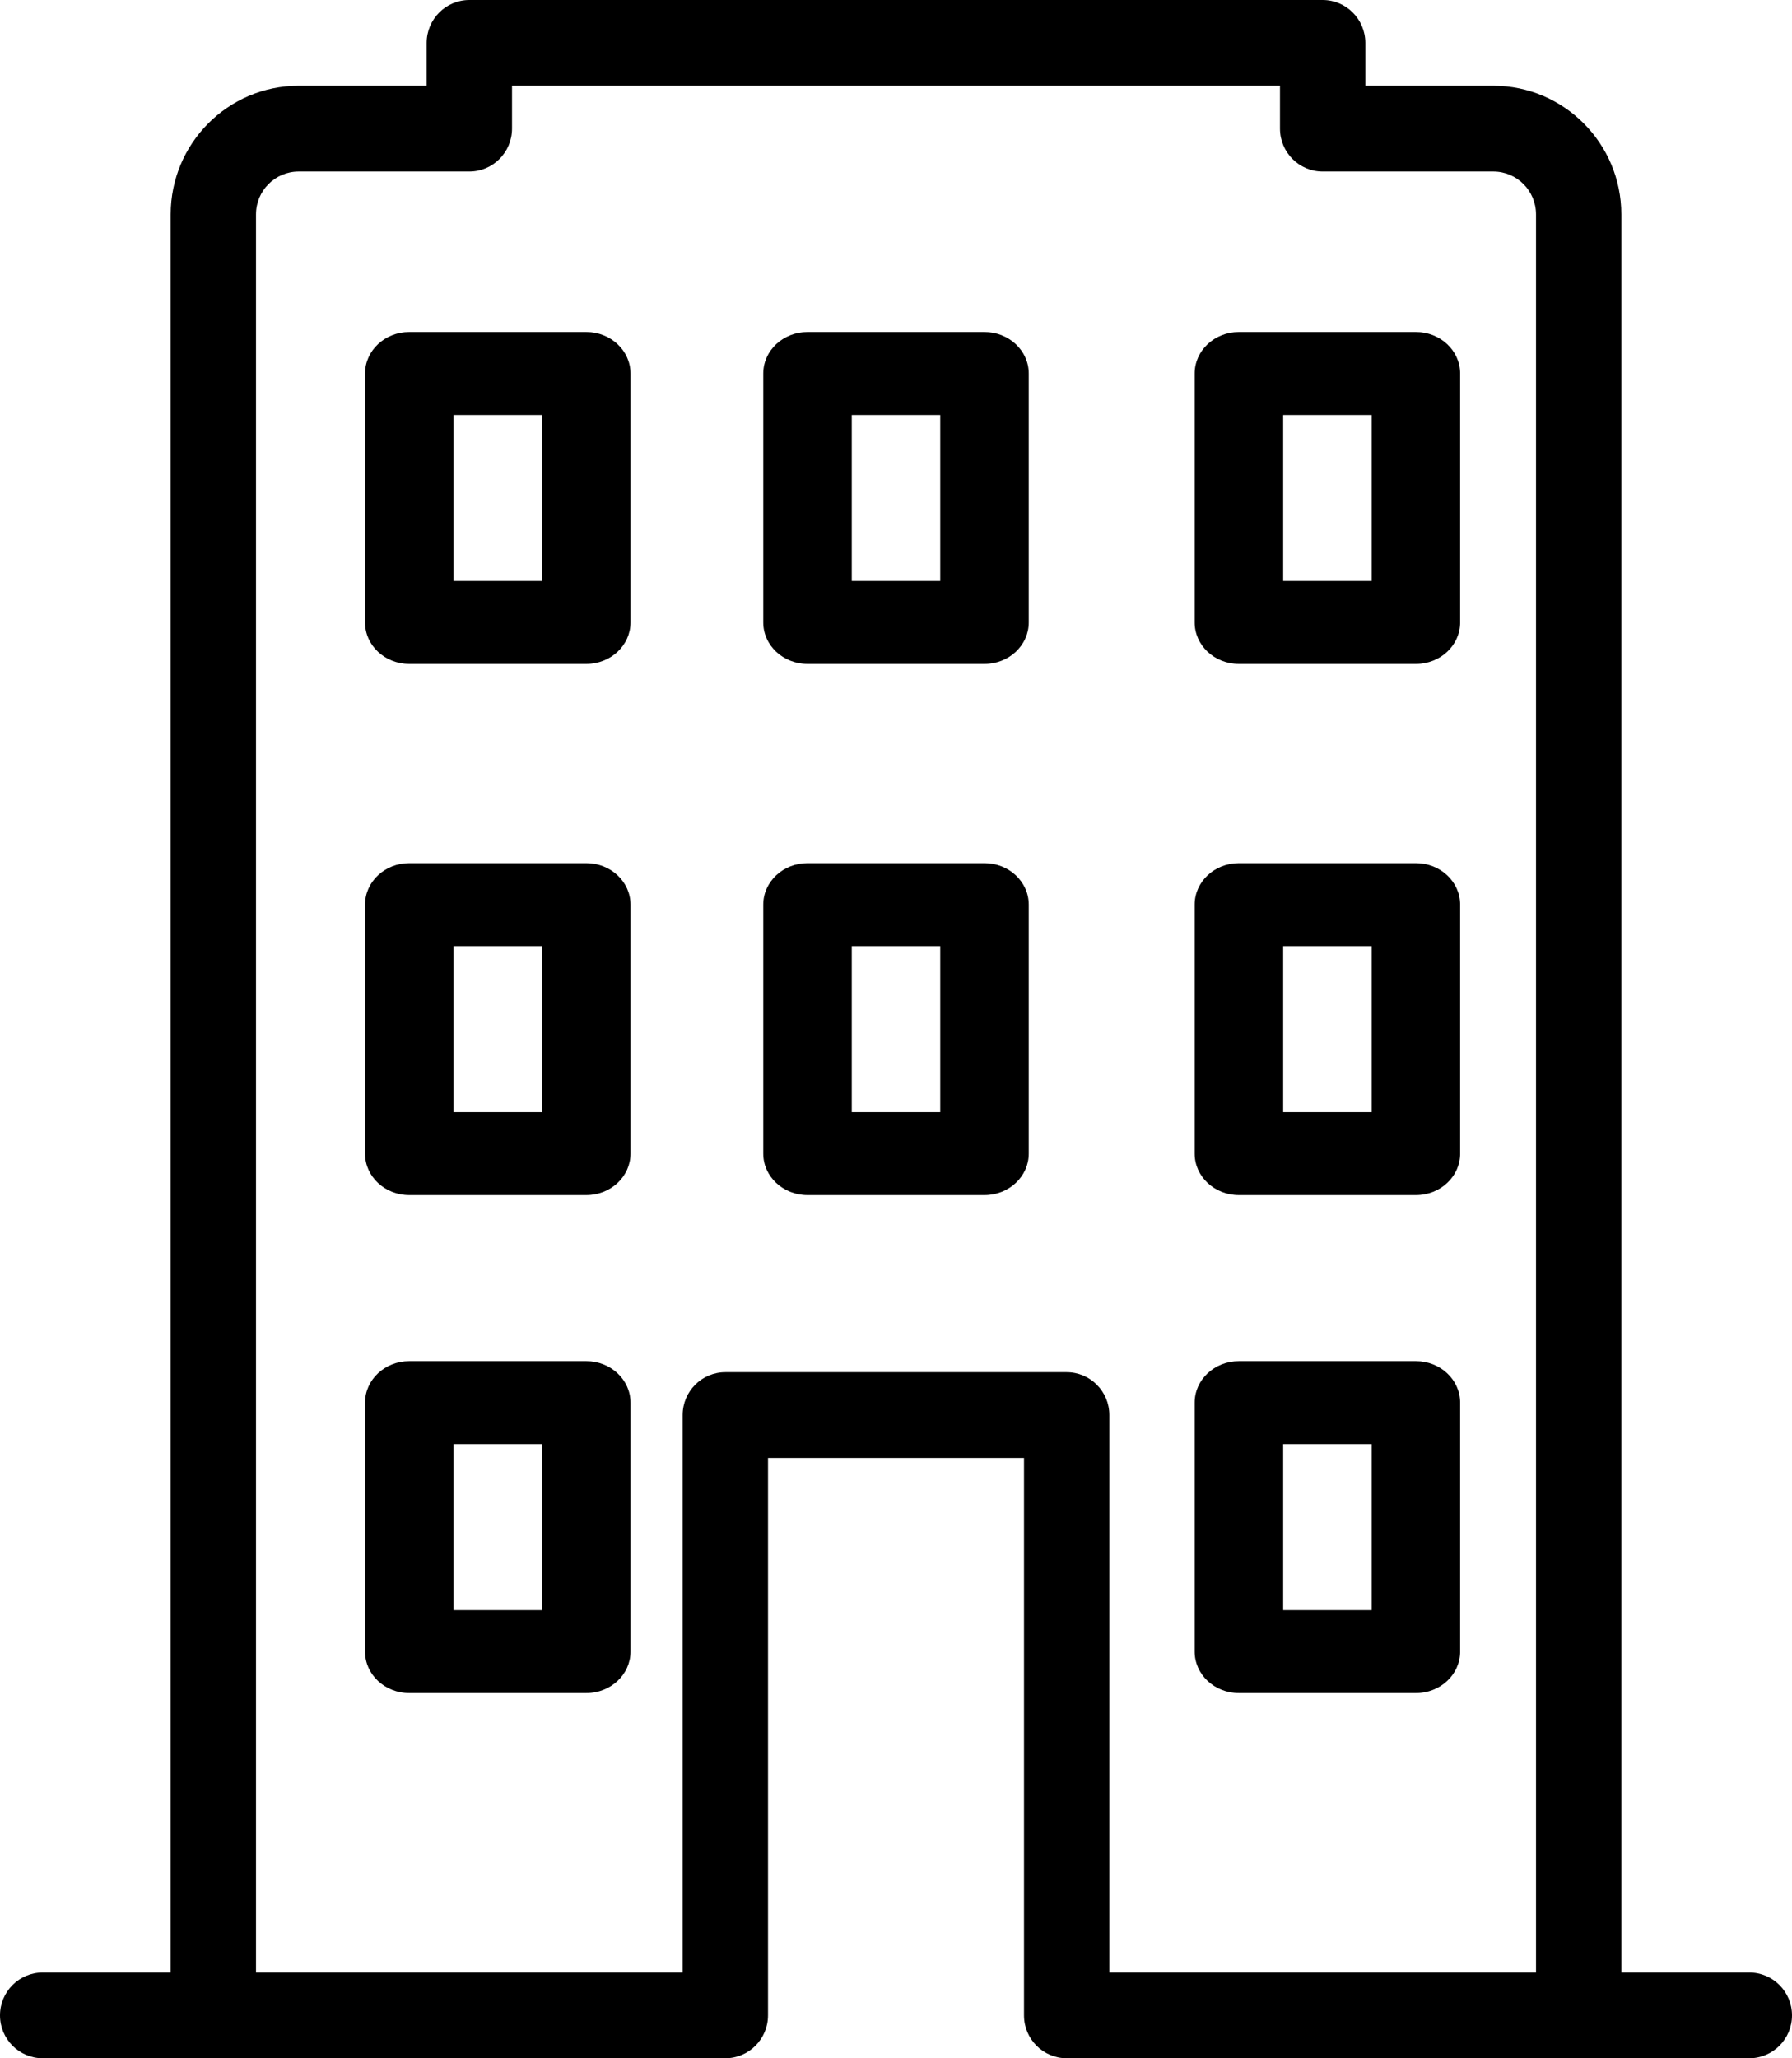 <?xml version="1.0" encoding="UTF-8"?>
<svg width="54px" height="62px" viewBox="0 0 54 62" version="1.1" xmlns="http://www.w3.org/2000/svg" xmlns:xlink="http://www.w3.org/1999/xlink">
    <!-- Generator: Sketch 60.1 (88133) - https://sketch.com -->
    <title>Group 2</title>
    <desc>Created with Sketch.</desc>
    <g id="Navigation" stroke="none" stroke-width="1" fill="none" fill-rule="evenodd">
        <g id="NAVIGATION-/-DESKTOP-/-CONTACT-US-V2-_-1" transform="translate(-1202, -390)" fill="#000000" fill-rule="nonzero">
            <g id="Group-2" transform="translate(1201.5, 390)">
                <path d="M18.167,41 L12.833,41 C12.097,41 11.5,41.56 11.5,42.25 L11.5,49.75 C11.5,50.44 12.097,51 12.833,51 L18.167,51 C18.903,51 19.5,50.44 19.5,49.75 L19.5,42.25 C19.5,41.56 18.903,41 18.167,41 Z M16.833,48.5 L14.167,48.5 L14.167,43.5 L16.833,43.5 L16.833,48.5 Z" id="Shape"></path>
                <path d="M37.833,51 L43.167,51 C43.903,51 44.5,50.44 44.5,49.75 L44.5,42.25 C44.5,41.56 43.903,41 43.167,41 L37.833,41 C37.097,41 36.5,41.56 36.5,42.25 L36.5,49.75 C36.5,50.44 37.097,51 37.833,51 Z M39.167,43.5 L41.833,43.5 L41.833,48.5 L39.167,48.5 L39.167,43.5 Z" id="Shape"></path>
                <path d="M18.167,26 L12.833,26 C12.097,26 11.5,26.56 11.5,27.25 L11.5,34.75 C11.5,35.44 12.097,36 12.833,36 L18.167,36 C18.903,36 19.5,35.44 19.5,34.75 L19.5,27.25 C19.5,26.56 18.903,26 18.167,26 Z M16.833,33.5 L14.167,33.5 L14.167,28.5 L16.833,28.5 L16.833,33.5 Z" id="Shape"></path>
                <path d="M37.833,36 L43.167,36 C43.903,36 44.5,35.44 44.5,34.75 L44.5,27.25 C44.5,26.56 43.903,26 43.167,26 L37.833,26 C37.097,26 36.5,26.56 36.5,27.25 L36.5,34.75 C36.5,35.44 37.097,36 37.833,36 Z M39.167,28.5 L41.833,28.5 L41.833,33.5 L39.167,33.5 L39.167,28.5 Z" id="Shape"></path>
                <path d="M18.167,10 L12.833,10 C12.097,10 11.5,10.56 11.5,11.25 L11.5,18.75 C11.5,19.44 12.097,20 12.833,20 L18.167,20 C18.903,20 19.5,19.44 19.5,18.75 L19.5,11.25 C19.5,10.56 18.903,10 18.167,10 Z M16.833,17.5 L14.167,17.5 L14.167,12.5 L16.833,12.5 L16.833,17.5 Z" id="Shape"></path>
                <path d="M37.833,20 L43.167,20 C43.903,20 44.5,19.44 44.5,18.75 L44.5,11.25 C44.5,10.56 43.903,10 43.167,10 L37.833,10 C37.097,10 36.5,10.56 36.5,11.25 L36.5,18.75 C36.5,19.44 37.097,20 37.833,20 Z M39.167,12.5 L41.833,12.5 L41.833,17.5 L39.167,17.5 L39.167,12.5 Z" id="Shape"></path>
                <path d="M30.167,26 L24.833,26 C24.097,26 23.5,26.56 23.5,27.25 L23.5,34.75 C23.5,35.44 24.097,36 24.833,36 L30.167,36 C30.903,36 31.5,35.44 31.5,34.75 L31.5,27.25 C31.5,26.56 30.903,26 30.167,26 Z M28.833,33.5 L26.167,33.5 L26.167,28.5 L28.833,28.5 L28.833,33.5 Z" id="Shape"></path>
                <path d="M30.167,10 L24.833,10 C24.097,10 23.5,10.56 23.5,11.25 L23.5,18.75 C23.5,19.44 24.097,20 24.833,20 L30.167,20 C30.903,20 31.5,19.44 31.5,18.75 L31.5,11.25 C31.5,10.56 30.903,10 30.167,10 Z M28.833,17.5 L26.167,17.5 L26.167,12.5 L28.833,12.5 L28.833,17.5 Z" id="Shape"></path>
                <path d="M53.214,59.417 L49.357,59.417 L49.357,6.458 C49.357,4.322 47.627,2.583 45.5,2.583 L41.643,2.583 L41.643,1.292 C41.643,0.579 41.067,0 40.357,0 L14.643,0 C13.933,0 13.357,0.579 13.357,1.292 L13.357,2.583 L9.5,2.583 C7.373,2.583 5.643,4.322 5.643,6.458 L5.643,59.417 L1.786,59.417 C1.076,59.417 0.5,59.995 0.5,60.708 C0.5,61.421 1.076,62 1.786,62 L6.929,62 L22.357,62 C23.067,62 23.643,61.421 23.643,60.708 L23.643,43.917 L31.357,43.917 L31.357,60.708 C31.357,61.421 31.933,62 32.643,62 L48.071,62 L53.214,62 C53.924,62 54.5,61.421 54.5,60.708 C54.5,59.995 53.924,59.417 53.214,59.417 Z M32.643,41.333 L22.357,41.333 C21.647,41.333 21.071,41.912 21.071,42.625 L21.071,59.417 L8.214,59.417 L8.214,6.458 C8.214,5.745 8.79,5.167 9.5,5.167 L14.643,5.167 C15.353,5.167 15.929,4.588 15.929,3.875 L15.929,2.583 L39.071,2.583 L39.071,3.875 C39.071,4.588 39.647,5.167 40.357,5.167 L45.5,5.167 C46.21,5.167 46.786,5.745 46.786,6.458 L46.786,59.417 L33.929,59.417 L33.929,42.625 C33.929,41.912 33.353,41.333 32.643,41.333 Z" id="Shape"></path>
            </g>
        </g>
    </g>
</svg>